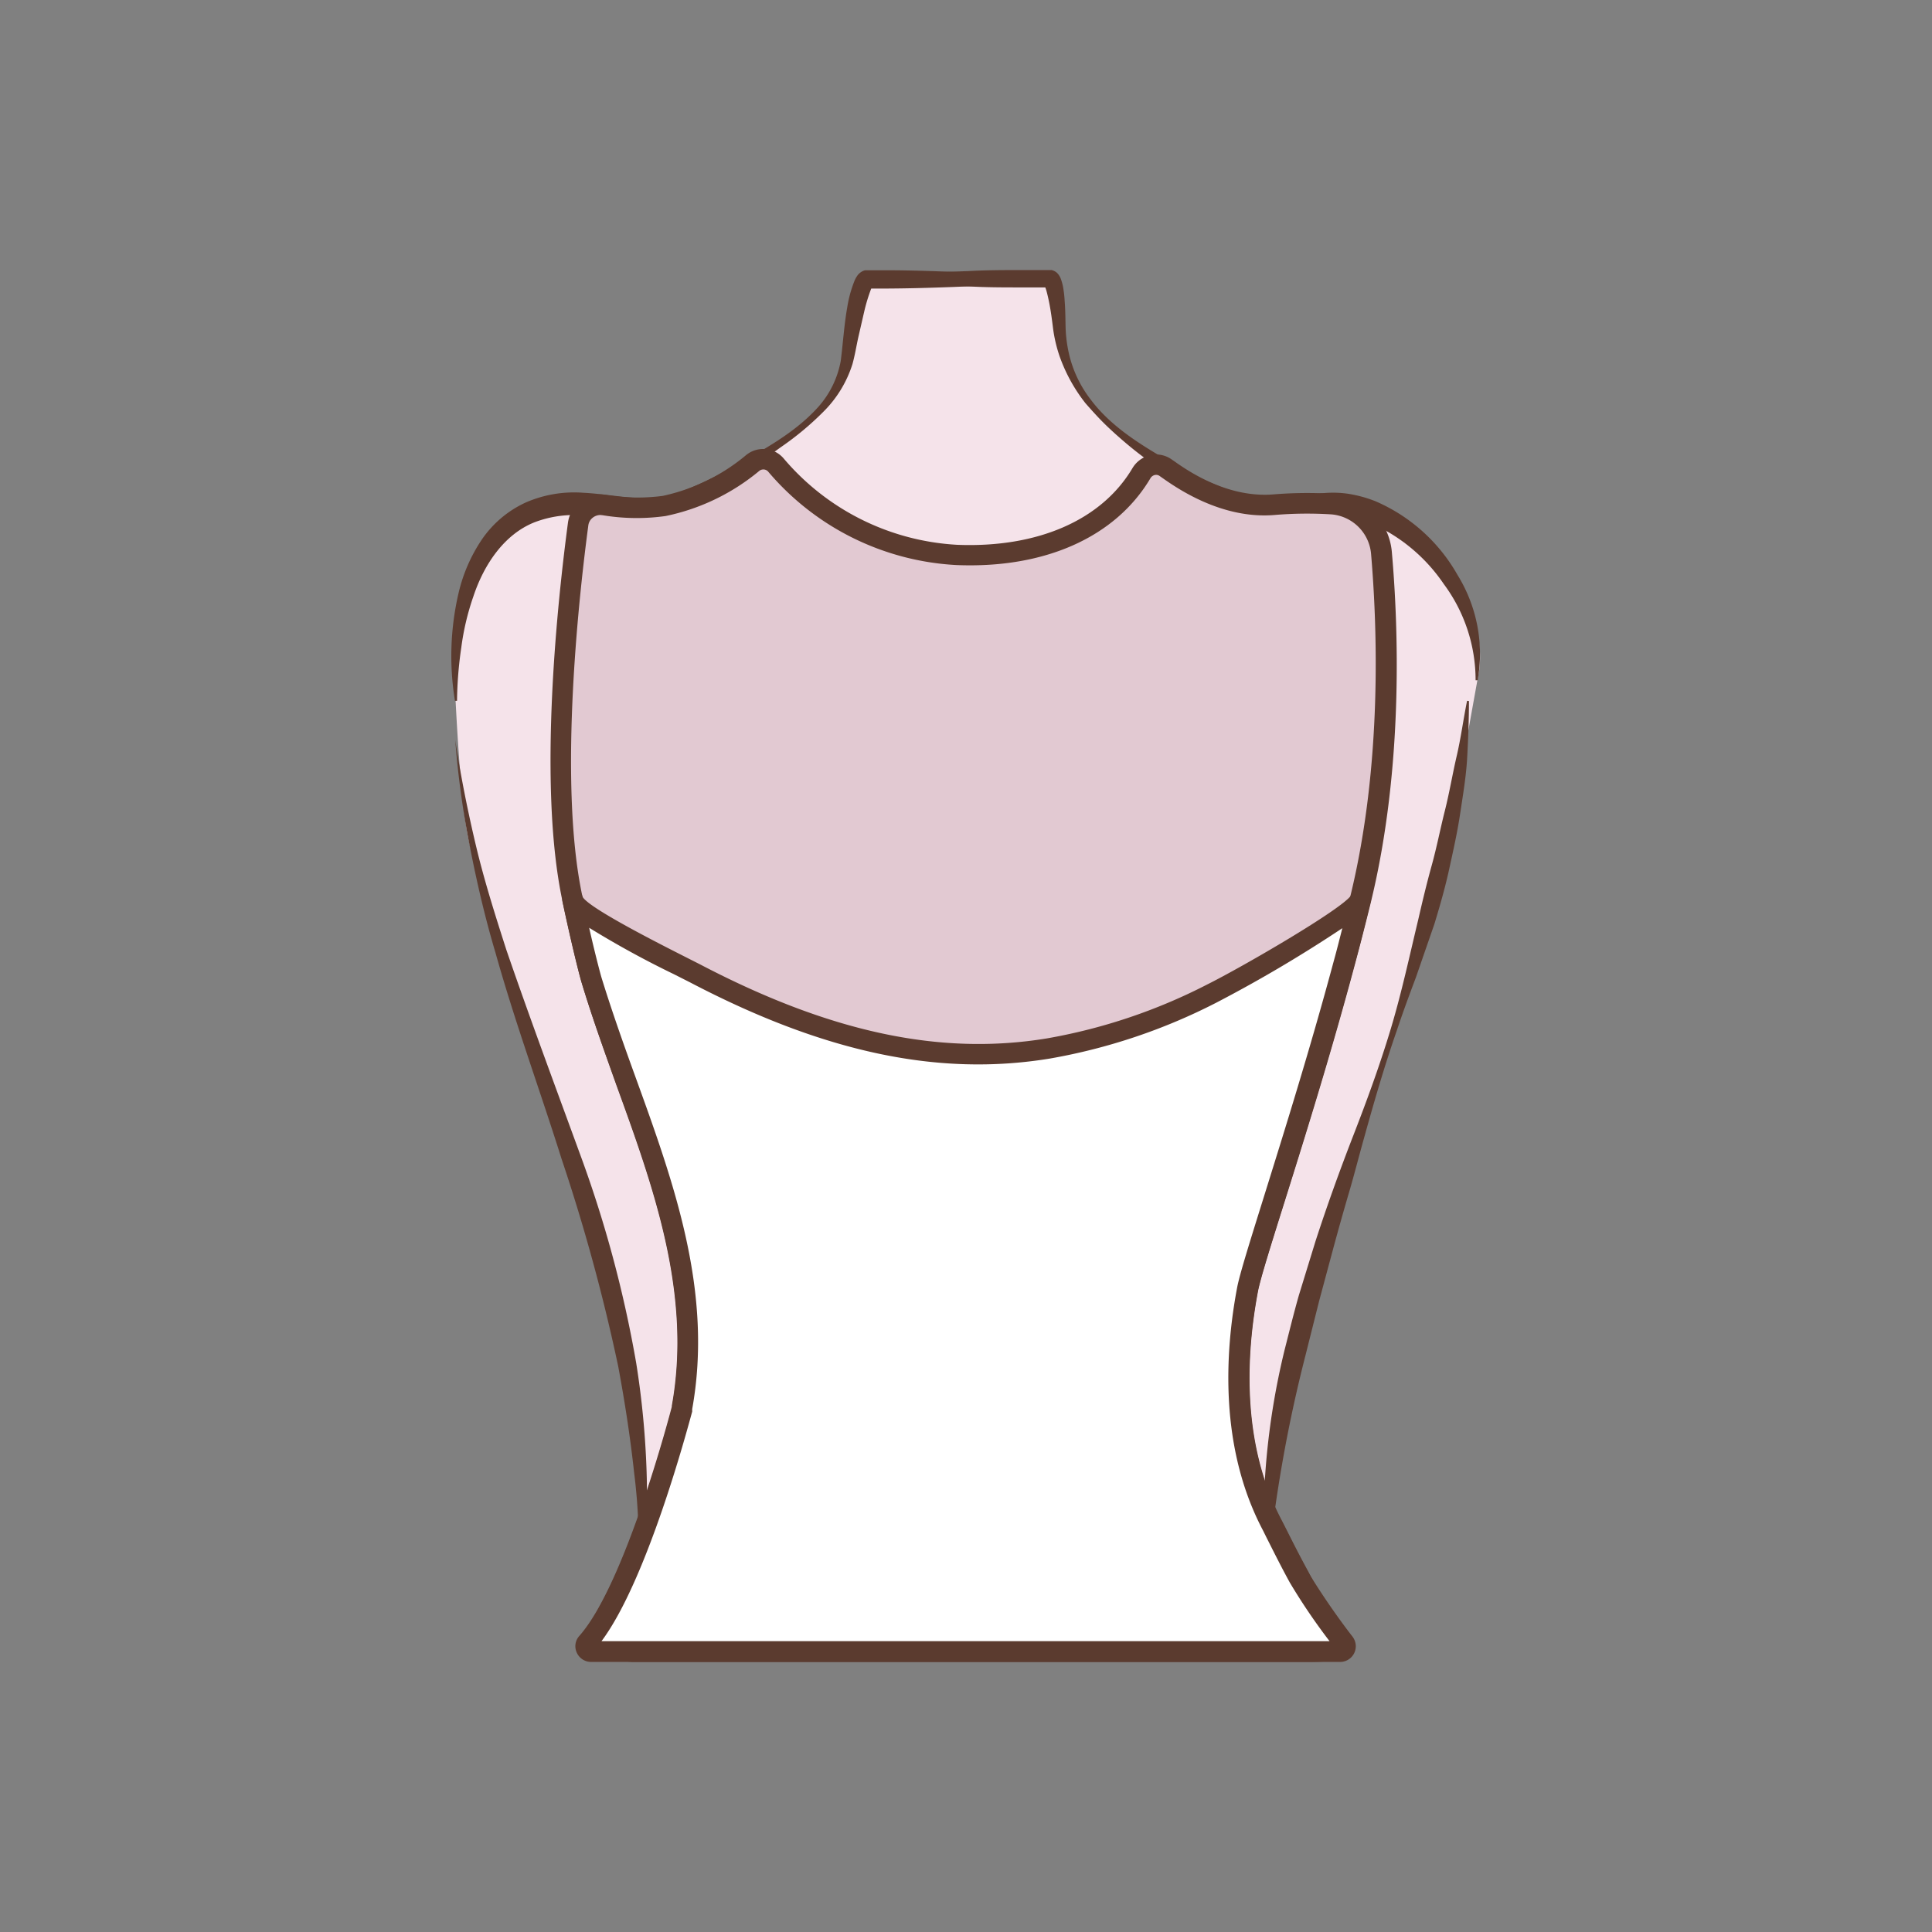 <svg id="图层_1" data-name="图层 1" xmlns="http://www.w3.org/2000/svg" viewBox="0 0 186 186"><rect x="0" y="0" width="186" height="186" fill="#808080" stroke="none"/><defs><style>.cls-1{fill:#f5e3ea;}.cls-2{fill:#5b3b2f;}.cls-3{fill:#e2c9d2;}.cls-4{fill:#e4cbd4;}.cls-5{fill:#fff;}</style></defs><path class="cls-1" d="M82.32,26.89h18c.59,0,1.58,3,1.6,3.5.39,7.68,4,10.89,11.21,15.47a20.47,20.47,0,0,0,7.8,3.06c2.81.43,5.52-.84,8.38-.25,7.18,1.5,14,8.82,13.1,15.84l-1.64,9.1c-4.95,28.7-18.81,49.77-18.81,78.2l-60.63-.65c1-7.92-1.47-20.22-3-26.73-1.65-7.21-3.57-11.48-6-18.44-2.29-6.53-1.9-7.3-5.68-19.94-1-3.45-1.43-3.93-1.92-7.5s-.85-10.38-1-13.85c-.16-4.12.34-8.36,2.59-12,2-3.09,5.29-4.36,8.85-4.18s6.35,1.08,9.87-.26c2.83-1.08,4.6-2.6,7.15-4,4.3-2.45,9-5.73,9.9-9.9.17-.74-.28-7.46.66-7.46h17.39"/><path class="cls-2" d="M83,26.79c3.4-.38,6.81-.58,10.21-.69C95,26,96.65,26,98.35,26c.85,0,1.71,0,2.56,0h.33a1,1,0,0,1,.25.09,1,1,0,0,1,.29.2,1.57,1.57,0,0,1,.35.56,4.84,4.84,0,0,1,.21.75A11,11,0,0,1,102.5,29c.07.86.07,1.77.09,2.58A13.25,13.25,0,0,0,102.9,34,11.35,11.35,0,0,0,105,38.46c2,2.68,5,4.48,7.91,6.14a31.59,31.59,0,0,0,4.48,2.22A18,18,0,0,0,122.07,48a23.32,23.32,0,0,0,4.87-.47,10.09,10.09,0,0,1,2.8,0,12.24,12.24,0,0,1,2.69.73,16.64,16.64,0,0,1,7.9,7.11,14.45,14.45,0,0,1,1.93,10.12l-.2,0A15.51,15.51,0,0,0,139,56.23a16.5,16.5,0,0,0-7.35-6,11,11,0,0,0-2.22-.62,10.9,10.9,0,0,0-2.29,0,24.3,24.3,0,0,1-5.29.26,21.24,21.24,0,0,1-9.54-4.32,36.18,36.18,0,0,1-7.8-6.72A15.82,15.82,0,0,1,102,34.27a14,14,0,0,1-.61-2.58c-.11-.89-.21-1.67-.37-2.5-.08-.4-.17-.8-.27-1.17a3.41,3.41,0,0,0-.16-.46s-.07-.09,0,0a.68.68,0,0,0,.16.11.78.78,0,0,0,.18,0h-.07c-.85,0-1.7,0-2.55,0-1.69,0-3.39,0-5.09-.1-3.4-.11-6.8-.31-10.2-.7Z"/><path class="cls-2" d="M100.92,27c-3.45.35-6.89.56-10.34.67-1.72.06-3.44.1-5.16.11l-1.29,0h-.45c.34-.12.28-.19.29-.16a1.13,1.13,0,0,0-.09.15A16.85,16.85,0,0,0,83.2,30l-.57,2.48c-.19.86-.31,1.65-.56,2.57a11.21,11.21,0,0,1-2.78,4.57,28.46,28.46,0,0,1-4,3.35c-1.42,1-2.75,2.06-4.13,3.13A22.06,22.06,0,0,1,66.63,49,12.24,12.24,0,0,1,61.2,50c-1.82,0-3.52-.3-5.17-.39a10.69,10.69,0,0,0-4.59.68c-2.87,1.15-4.83,4-5.87,7.14a24.55,24.55,0,0,0-1.16,4.91A37.71,37.71,0,0,0,44,67.47l-.2,0A26.7,26.7,0,0,1,44.17,57a15.48,15.48,0,0,1,2.18-5,10.31,10.31,0,0,1,4.28-3.63,11.64,11.64,0,0,1,5.52-.93c1.79.09,3.5.41,5.12.49a10.6,10.6,0,0,0,4.66-.73,38.92,38.92,0,0,0,4.52-2.18c3-1.7,6.1-3.34,8.35-5.87a9.08,9.08,0,0,0,2.14-4.4c.21-1.6.32-3.41.62-5.12A11.87,11.87,0,0,1,82.28,27a2.59,2.59,0,0,1,.23-.42,1.34,1.34,0,0,1,.77-.56l.22,0h.63l1.29,0c1.72,0,3.44.05,5.16.11,3.45.11,6.89.31,10.34.66Z"/><path class="cls-2" d="M61.37,152.15a54.31,54.31,0,0,0-.32-10.36c-.37-3.43-.9-6.84-1.53-10.23a178.64,178.64,0,0,0-5.46-20C52,105,49.59,98.46,47.71,91.75c-1-3.35-1.79-6.75-2.46-10.17a85.78,85.78,0,0,1-1.42-10.33c.52,3.43,1.2,6.84,2,10.2s1.85,6.67,2.92,10C51,98,53.42,104.48,55.8,111a114.6,114.6,0,0,1,5.45,20.23,83.51,83.51,0,0,1,1,10.45,51,51,0,0,1-.09,5.25A27.41,27.41,0,0,1,61.37,152.15Z"/><path class="cls-2" d="M141.42,67.49c0,1.81-.07,3.63-.17,5.45s-.41,3.62-.68,5.42-.67,3.57-1.06,5.35-.89,3.52-1.42,5.26l-1.78,5.14c-.64,1.7-1.27,3.4-1.84,5.12-1.19,3.41-2.19,6.88-3.16,10.37-.49,1.74-.93,3.49-1.44,5.22s-1,3.48-1.47,5.21l-1.4,5.21-1.31,5.22A136,136,0,0,0,122,151.67h-.2a71.13,71.13,0,0,1,1.87-21.7c.45-1.76.88-3.53,1.38-5.28l1.6-5.2c1.12-3.45,2.35-6.86,3.66-10.23s2.55-6.77,3.59-10.23,1.8-7,2.64-10.5c.4-1.75.82-3.5,1.3-5.23s.82-3.5,1.26-5.24.73-3.51,1.14-5.27.64-3.54,1-5.32Z"/><path class="cls-3" d="M73.4,65.45A20.87,20.87,0,0,1,79.2,80c0,.67-.07,1.35-.1,2a12.44,12.44,0,0,1-.27,2,19,19,0,0,1-.43,2c-.22.64-.45,1.28-.69,1.91a12.26,12.26,0,0,1-.87,1.83c-.33.59-.64,1.18-1,1.76a39.91,39.91,0,0,1-2.45,3.17.07.07,0,0,1-.1,0,.06.06,0,0,1,0-.08h0c.51-1.24,1.09-2.41,1.65-3.59.22-.61.47-1.2.71-1.8a11.94,11.94,0,0,0,.67-1.81c.19-.61.38-1.22.6-1.82s.31-1.24.48-1.86a11.71,11.71,0,0,0,.39-1.87c.07-.63.19-1.27.23-1.91a20.67,20.67,0,0,0-1-7.6,19.86,19.86,0,0,0-3.71-6.83h0a.09.09,0,0,1,0-.11A.08.08,0,0,1,73.4,65.45Z"/><path class="cls-3" d="M110.36,65.55a19.86,19.86,0,0,0-3.71,6.83,20.67,20.67,0,0,0-1,7.6c0,.64.16,1.28.23,1.91a10.71,10.71,0,0,0,.39,1.87c.17.62.27,1.25.48,1.86s.41,1.21.6,1.82a11.94,11.94,0,0,0,.67,1.81c.24.6.49,1.19.71,1.8.56,1.18,1.14,2.35,1.65,3.59h0a.07.07,0,0,1-.12.07,39.91,39.91,0,0,1-2.45-3.17c-.34-.58-.65-1.17-1-1.76A11.35,11.35,0,0,1,106,88c-.24-.63-.47-1.27-.69-1.91s-.29-1.33-.44-2a13.65,13.65,0,0,1-.26-2c0-.68-.11-1.36-.11-2a21,21,0,0,1,5.8-14.57.08.08,0,0,1,.11,0,.07.07,0,0,1,0,.1Z"/><path class="cls-4" d="M57.2,73.36a4.41,4.41,0,0,1,2.43,1.46A6.68,6.68,0,0,1,61,77.38,10.8,10.8,0,0,1,60.89,83a42.74,42.74,0,0,0-.89-5.3,8.68,8.68,0,0,0-1-2.37A7,7,0,0,0,57.2,73.36Z"/><path class="cls-4" d="M128.78,73.36a18.61,18.61,0,0,0-2.16,4.74,31.57,31.57,0,0,0-.79,5.2,9.4,9.4,0,0,1-.16-5.46A8.05,8.05,0,0,1,128.78,73.36Z"/><path class="cls-3" d="M128.24,48.53A5.19,5.19,0,0,1,133,53.26c.56,6.45,1.19,20.18-2,33.27-4.19,17.17-10.27,34.35-10.9,37.65-1.41,7.49-1.25,15.78,2.37,22.66.39.74,1.38,2.81,2.6,5a30.66,30.66,0,0,0,4.14,6.23c.34.33.1.9-3.18.9H61a2.68,2.68,0,0,1-2.35-4c3.66-6.63,6.72-18.15,7-19.36a1.42,1.42,0,0,0,0-.2C68.3,120.94,61,107.79,57,94.33c-.27-.9-1-3.82-1.84-7.78-2.41-11.29-.31-29.71.55-36.1a2.15,2.15,0,0,1,2.48-1.83,19.33,19.33,0,0,0,5.83.1,19.53,19.53,0,0,0,8.48-4.12,1.61,1.61,0,0,1,2.25.18,24.66,24.66,0,0,0,17.42,8.66c7,.29,14.17-1.81,17.76-7.85a1.62,1.62,0,0,1,2.29-.57c1.09.72,5.35,4,10.45,3.57A37.07,37.07,0,0,1,128.24,48.53Z"/><path class="cls-2" d="M126,160H61a3.65,3.65,0,0,1-3.16-1.81,3.6,3.6,0,0,1-.06-3.62c3.6-6.53,6.61-17.86,6.94-19.13l0-.13c1.93-10.74-1.77-21-5.35-30.84C58.2,101.25,57,97.92,56,94.61c-.3-1-1.06-4.12-1.85-7.86-2.41-11.27-.43-29.23.53-36.43a3.15,3.15,0,0,1,3.62-2.68,18.51,18.51,0,0,0,5.51.1,18.58,18.58,0,0,0,8-3.91,2.59,2.59,0,0,1,3.63.3,23.58,23.58,0,0,0,16.71,8.32c7.74.31,13.9-2.37,16.87-7.37a2.71,2.71,0,0,1,1.72-1.26,2.57,2.57,0,0,1,2,.37l.29.2c1.41,1,5.15,3.55,9.53,3.21a40.13,40.13,0,0,1,5.76-.06h0A6.15,6.15,0,0,1,134,53.17c.61,6.94,1.16,20.53-2,33.6-2.65,10.84-6.08,21.78-8.35,29-1.3,4.13-2.32,7.39-2.54,8.56-1.12,5.94-1.64,14.58,2.27,22l.51,1c.5,1,1.24,2.47,2.08,4a28.86,28.86,0,0,0,4,6,1.28,1.28,0,0,1,.32,1.4C129.86,159.66,128.68,160,126,160Zm2.48-1.19h0ZM57.8,49.58a1.21,1.21,0,0,0-.71.24,1.12,1.12,0,0,0-.45.76c-.74,5.54-3,24.48-.56,35.76.88,4.13,1.58,6.91,1.82,7.7,1,3.25,2.17,6.56,3.33,9.75,3.67,10.13,7.46,20.61,5.43,31.88a2.61,2.61,0,0,1-.06.27c-.34,1.29-3.4,12.85-7.12,19.59a1.63,1.63,0,0,0,0,1.65A1.67,1.67,0,0,0,61,158H126a16.88,16.88,0,0,0,1.7-.07,37.76,37.76,0,0,1-3.53-5.58c-.86-1.57-1.61-3.08-2.11-4.07-.22-.43-.38-.77-.5-1-4.17-7.94-3.64-17.06-2.46-23.31.24-1.28,1.23-4.43,2.59-8.79C124,108,127.39,97.07,130,86.29c3.12-12.78,2.58-26.12,2-32.94a4.18,4.18,0,0,0-3.84-3.83h0a37.57,37.57,0,0,0-5.47.06C117.62,50,113.31,47,111.89,46l-.27-.19a.58.58,0,0,0-.44-.08.67.67,0,0,0-.44.34c-3.36,5.64-10.15,8.68-18.66,8.33a25.52,25.52,0,0,1-18.13-9,.62.62,0,0,0-.87-.05,20.62,20.62,0,0,1-9,4.33A20,20,0,0,1,58,49.6Z"/><path class="cls-5" d="M131,86.53c-.51,2.08-1,4.16-1.59,6.22-4,14.91-8.76,28.53-9.31,31.43-1.41,7.49-1.25,15.78,2.37,22.66.39.74,1.38,2.81,2.6,5a69.82,69.82,0,0,0,4.32,6.31.51.51,0,0,1-.41.82H56.91a.52.52,0,0,1-.4-.85c4.54-5.1,8.79-21.15,9.14-22.49l0-.16C68.31,121,61,107.79,57,94.33c-.27-.9-1-3.82-1.84-7.78.34,1.59,9.28,5.85,11.79,7.16,10.62,5.56,22,9.23,34,7.24a55.42,55.42,0,0,0,15.72-5.28C119.22,94.39,130.64,88,131,86.53Z"/><path class="cls-2" d="M129,160H56.91a1.51,1.51,0,0,1-1.38-.89,1.47,1.47,0,0,1,.24-1.61c4.43-5,8.73-21.38,8.91-22.08l0-.1c1.94-10.74-1.76-21-5.34-30.85C58.2,101.25,57,97.92,56,94.61c-.3-1-1.06-4.12-1.86-7.86a1,1,0,0,1,1.95-.41c.58,1.08,7.46,4.55,9.72,5.7l1.56.79c12.53,6.56,23.15,8.83,33.42,7.14a54,54,0,0,0,15.43-5.19c3.45-1.72,13-7.27,13.85-8.58a1,1,0,0,1,1.17-.64,1,1,0,0,1,.73,1.21h0c-.5,2-1,4.1-1.6,6.23-2.32,8.65-4.88,16.82-6.75,22.79-1.3,4.14-2.32,7.4-2.54,8.57-1.12,5.94-1.64,14.58,2.27,22l.51,1c.5,1,1.24,2.47,2.08,4a71.19,71.19,0,0,0,4.25,6.18A1.51,1.51,0,0,1,129,160Zm-71.06-2H128a58.3,58.3,0,0,1-3.83-5.65c-.86-1.57-1.61-3.08-2.11-4.07-.22-.43-.38-.77-.5-1-4.17-7.94-3.64-17.06-2.46-23.31.24-1.28,1.23-4.43,2.59-8.79,1.87-6,4.42-14.11,6.73-22.71.28-1,.55-2.09.81-3.11a130.6,130.6,0,0,1-12.15,7.18,56.22,56.22,0,0,1-16,5.37c-10.71,1.76-21.73-.57-34.66-7.34l-1.54-.78a90.53,90.53,0,0,1-8.16-4.47c.56,2.47,1,4.12,1.16,4.7,1,3.25,2.17,6.56,3.33,9.75,3.67,10.14,7.46,20.62,5.43,31.89,0,.09,0,.16,0,.24C66.16,137.63,62.31,152.11,57.91,158ZM130,86.29Z"/></svg>